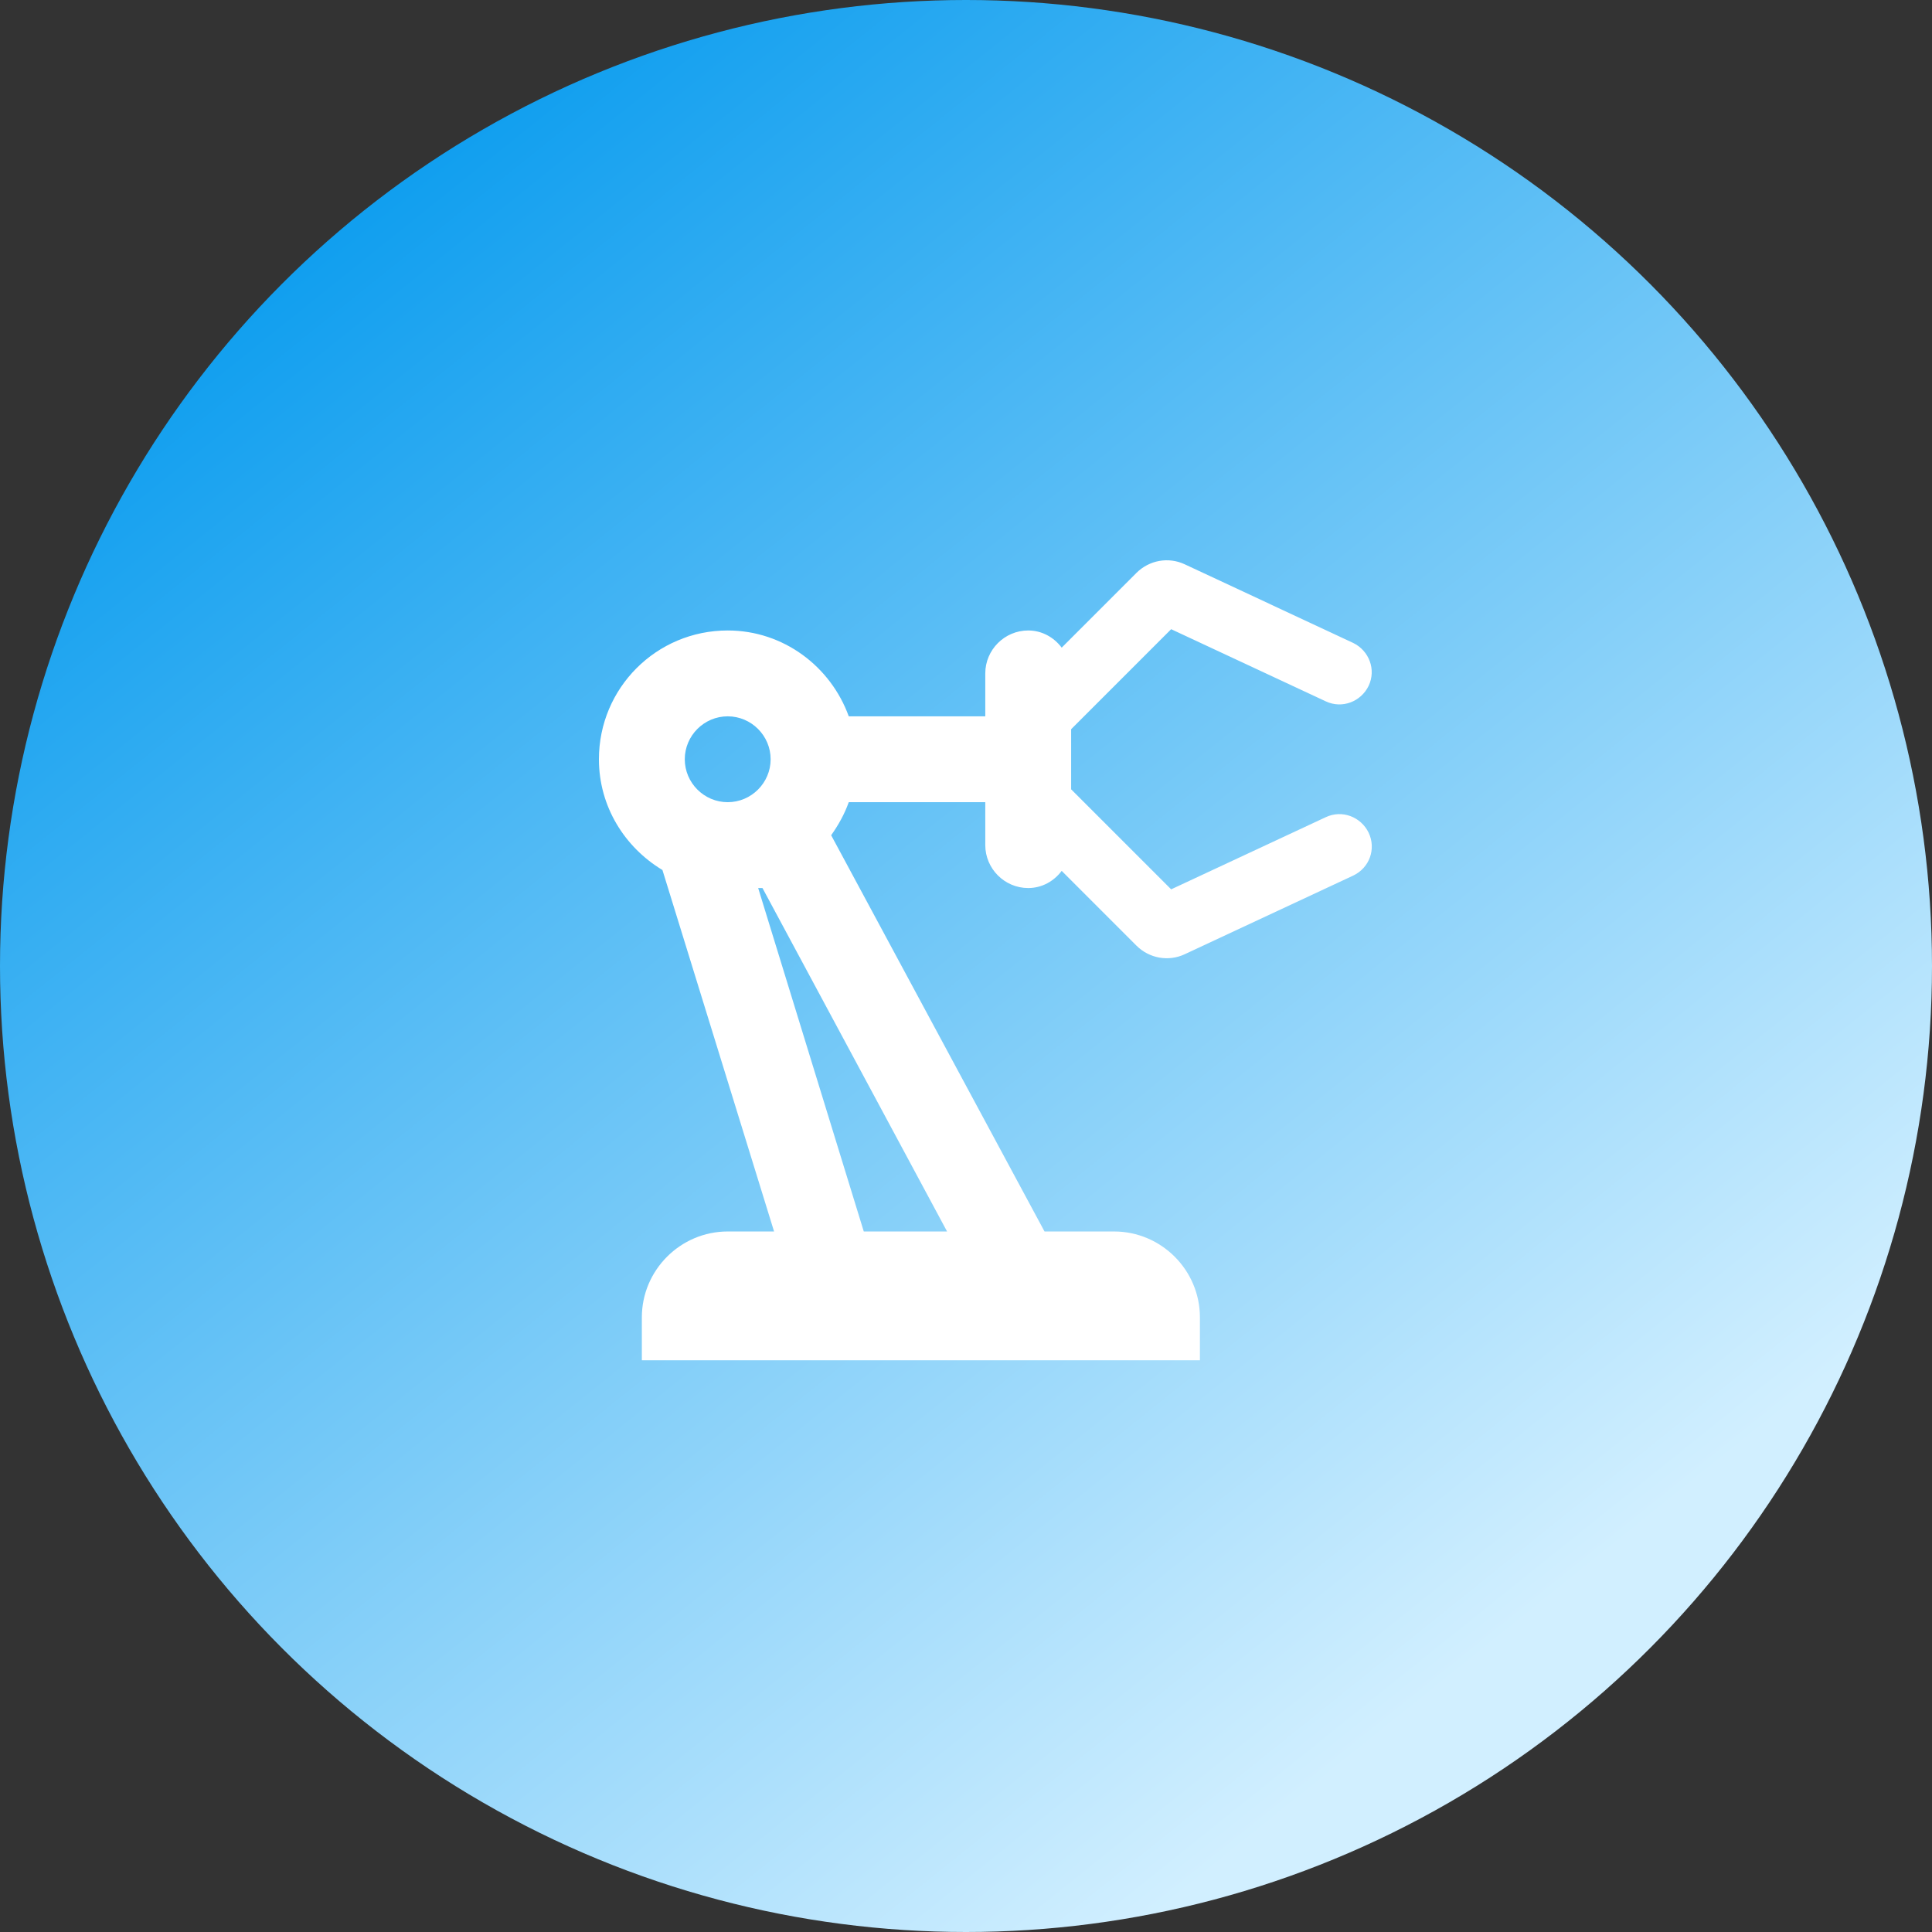 <svg width="100" height="100" viewBox="0 0 100 100" fill="none" xmlns="http://www.w3.org/2000/svg">
<rect x="0" y="0" width="100" height="100" fill="#333333" stroke="none"/>
<circle cx="50" cy="50" r="50" fill="url(#paint0_linear_106_5)"/>
<path d="M68.618 42.299L60.619 46.032L55.442 40.855V37.744L60.619 32.567L68.618 36.3C69.462 36.7 70.44 36.322 70.84 35.5C71.24 34.655 70.862 33.678 70.04 33.278L61.33 29.212C60.485 28.812 59.486 28.989 58.819 29.656L54.953 33.522C54.553 32.989 53.931 32.633 53.22 32.633C51.998 32.633 50.998 33.633 50.998 34.855V37.077H43.932C42.999 34.5 40.554 32.633 37.666 32.633C33.977 32.633 31 35.611 31 39.299C31 41.743 32.333 43.854 34.288 45.032L40.066 63.741H37.666C35.222 63.741 33.222 65.74 33.222 68.185V70.407H62.107V68.185C62.107 65.74 60.108 63.741 57.663 63.741H54.064L43.021 43.232C43.398 42.699 43.71 42.143 43.932 41.521H50.998V43.743C50.998 44.965 51.998 45.965 53.22 45.965C53.931 45.965 54.553 45.61 54.953 45.076L58.819 48.943C59.486 49.609 60.485 49.787 61.33 49.387L70.04 45.321C70.884 44.921 71.24 43.943 70.84 43.099C70.44 42.277 69.462 41.899 68.618 42.299ZM37.666 41.521C36.444 41.521 35.444 40.521 35.444 39.299C35.444 38.077 36.444 37.077 37.666 37.077C38.888 37.077 39.888 38.077 39.888 39.299C39.888 40.521 38.888 41.521 37.666 41.521ZM49.02 63.741H44.709L39.243 45.965H39.466L49.02 63.741Z" fill="white"/>
<defs>
<linearGradient id="paint0_linear_106_5" x1="16" y1="13.5" x2="75" y2="87" gradientUnits="userSpaceOnUse">
<stop stop-color="#119FEF"/>
<stop offset="1" stop-color="#D1EFFF"/>
</linearGradient>
</defs>
</svg>
